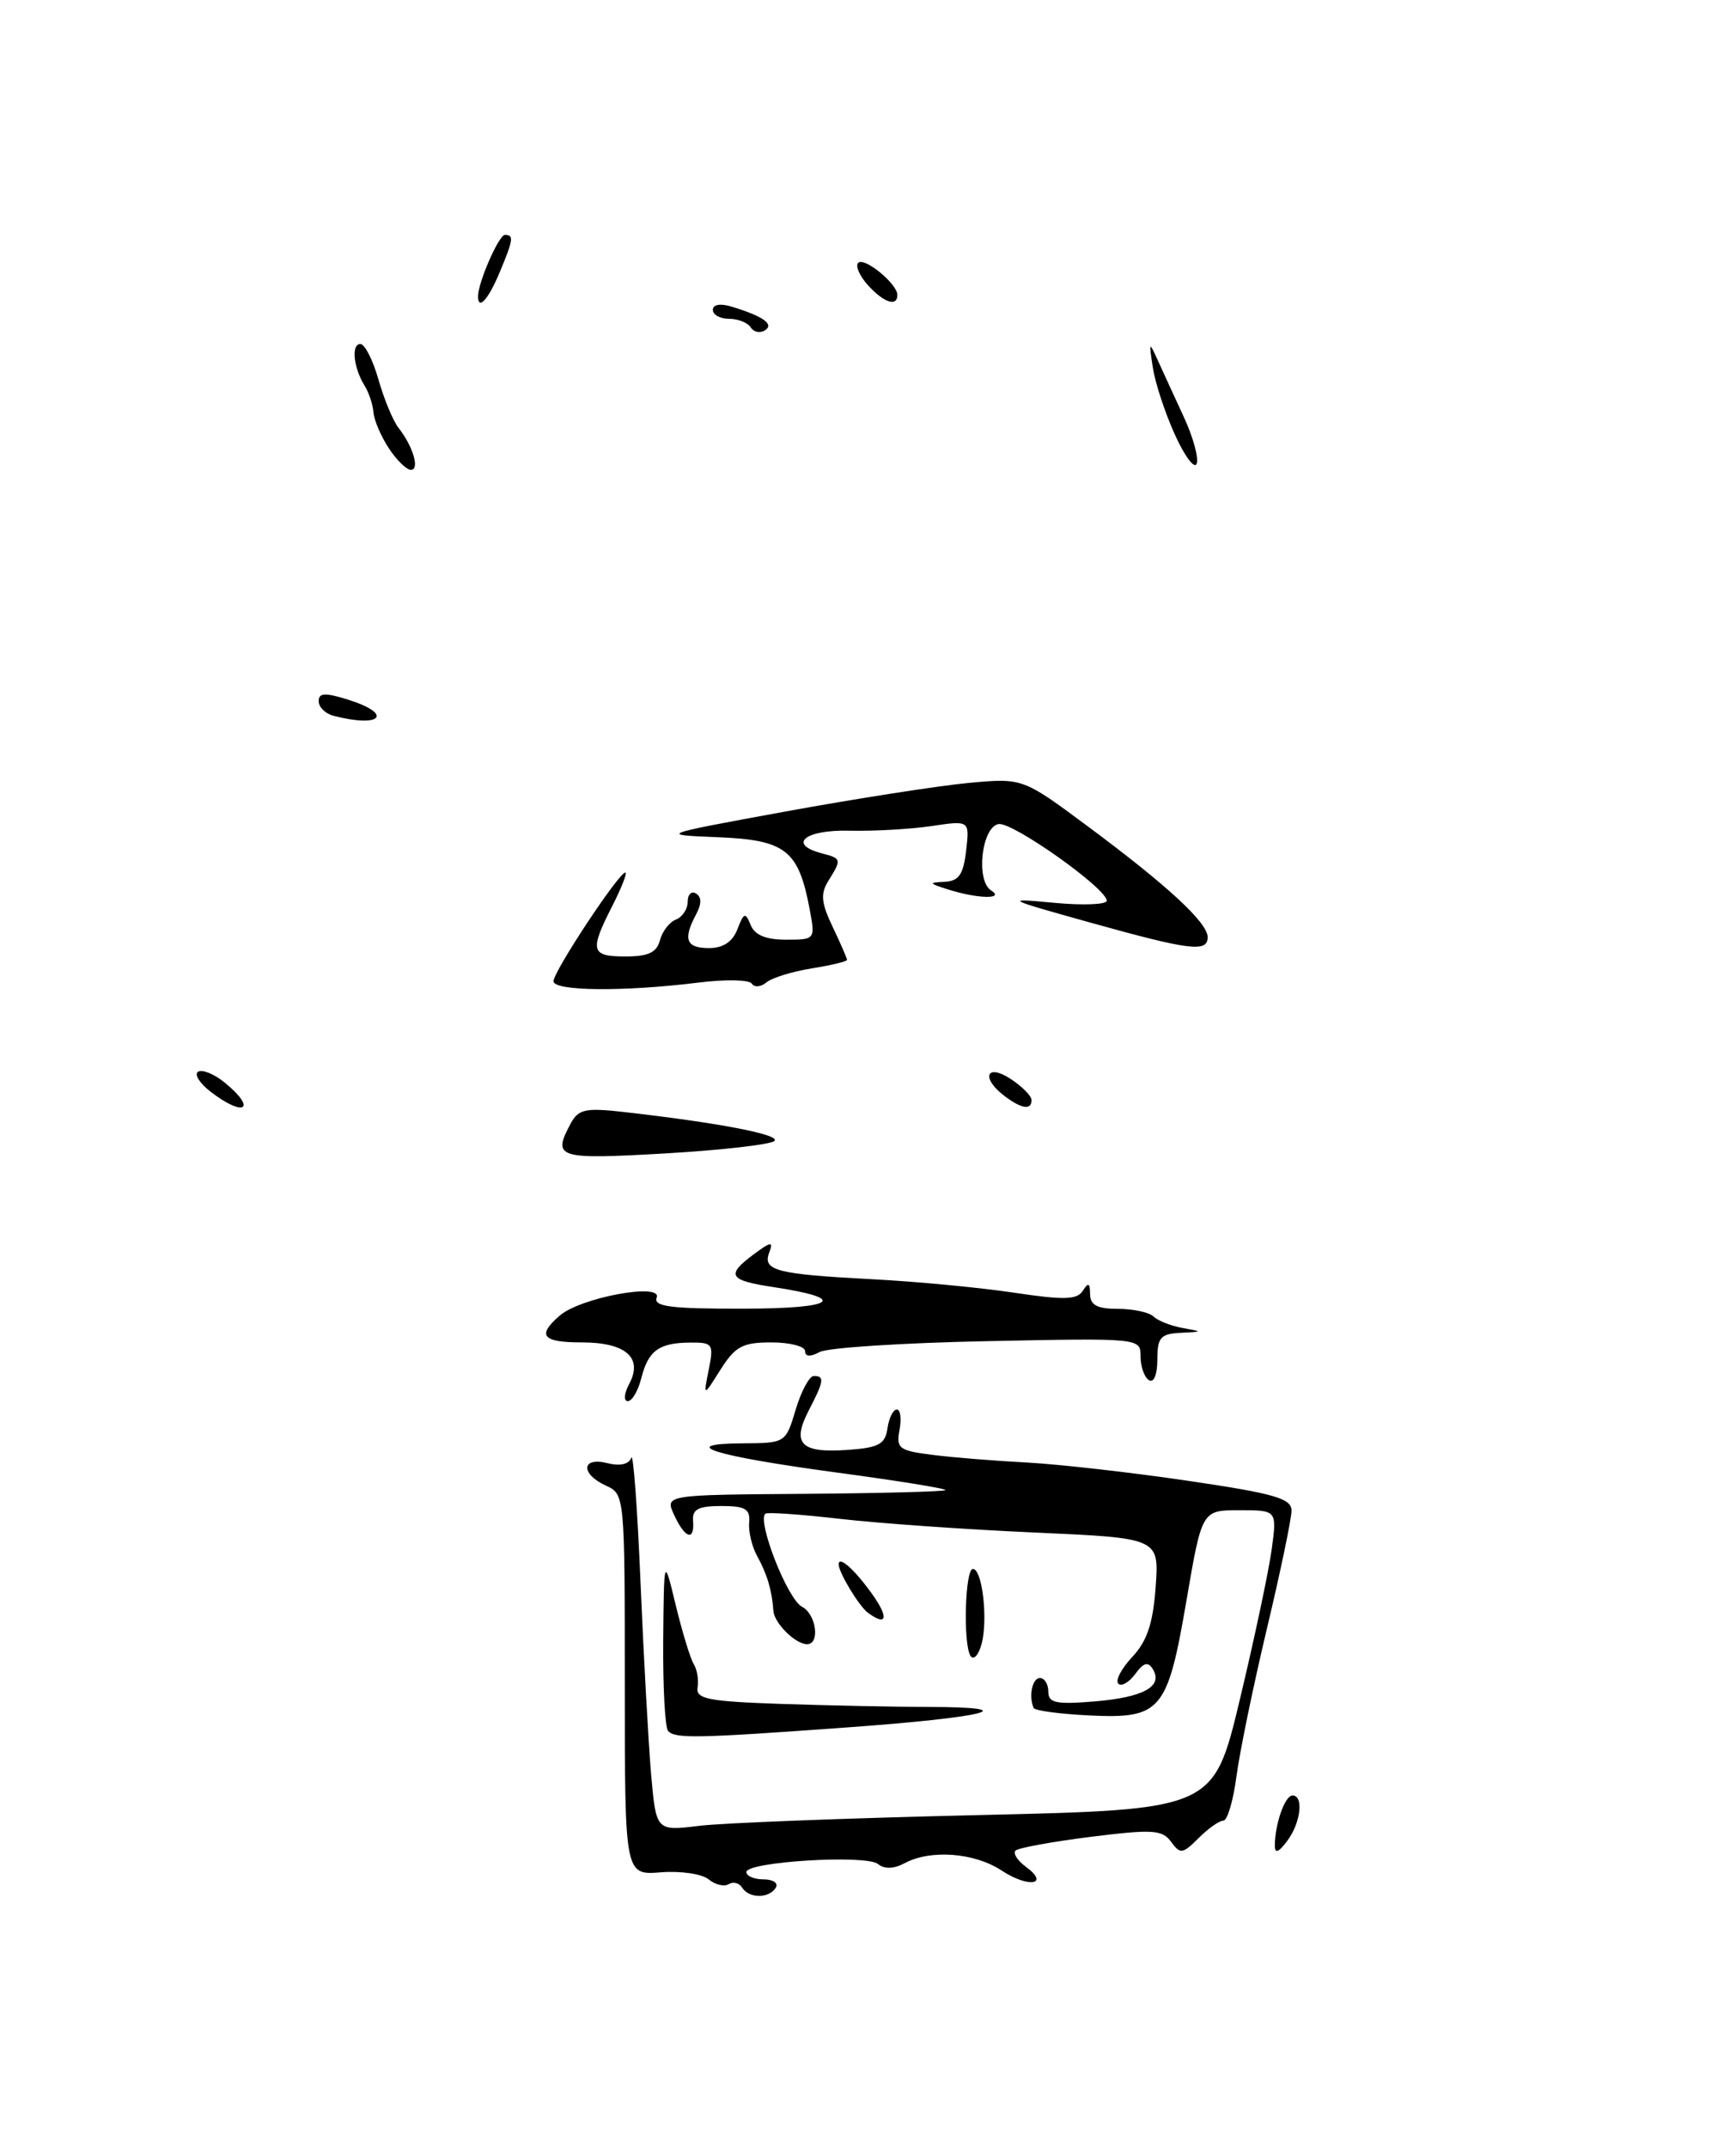 <?xml version="1.0" encoding="UTF-8" standalone="no"?>
<!DOCTYPE svg PUBLIC "-//W3C//DTD SVG 1.1//EN" "http://www.w3.org/Graphics/SVG/1.1/DTD/svg11.dtd" >
<svg xmlns="http://www.w3.org/2000/svg" xmlns:xlink="http://www.w3.org/1999/xlink" version="1.1" viewBox="0 0 207 256">
 <g >
 <path fill="currentColor"
d=" M 92.34 135.99 C 93.15 135.25 85.60 133.80 74.30 132.53 C 69.81 132.02 68.96 132.21 68.05 133.91 C 65.84 138.03 66.40 138.21 79.25 137.48 C 85.99 137.09 91.88 136.42 92.34 135.99 Z  M 88.49 224.98 C 88.14 224.42 87.42 224.24 86.89 224.57 C 86.35 224.90 85.27 224.64 84.50 224.00 C 83.72 223.35 81.15 222.97 78.79 223.16 C 74.50 223.50 74.50 223.50 74.50 200.80 C 74.50 178.22 74.49 178.09 72.25 177.07 C 69.19 175.67 69.32 173.61 72.42 174.39 C 73.92 174.77 75.00 174.53 75.27 173.75 C 75.51 173.06 76.00 179.70 76.37 188.50 C 76.74 197.30 77.31 207.59 77.63 211.38 C 78.23 218.25 78.23 218.25 83.36 217.62 C 86.19 217.27 101.15 216.70 116.60 216.34 C 144.70 215.69 144.70 215.69 147.84 202.56 C 149.57 195.34 151.27 187.31 151.63 184.72 C 152.27 180.00 152.27 180.00 147.80 180.00 C 143.32 180.00 143.32 180.00 141.49 190.67 C 139.21 203.99 138.47 204.87 129.87 204.46 C 126.37 204.29 123.39 203.89 123.25 203.57 C 122.64 202.16 123.09 200.00 124.00 200.00 C 124.55 200.00 125.00 200.73 125.00 201.62 C 125.00 202.98 125.91 203.17 130.54 202.79 C 136.37 202.30 138.73 200.99 137.46 198.94 C 136.89 198.01 136.36 198.16 135.36 199.53 C 134.62 200.53 133.71 201.05 133.34 200.67 C 132.97 200.30 133.72 198.86 135.02 197.48 C 136.78 195.60 137.48 193.51 137.80 189.15 C 138.22 183.32 138.22 183.32 123.36 182.66 C 115.19 182.30 104.70 181.56 100.06 181.02 C 95.42 180.49 91.45 180.21 91.25 180.42 C 90.28 181.39 93.91 190.61 95.62 191.50 C 97.36 192.41 97.82 196.05 96.18 195.97 C 94.77 195.90 92.32 193.44 92.22 192.00 C 92.05 189.57 91.48 187.63 90.28 185.46 C 89.66 184.34 89.23 182.54 89.33 181.46 C 89.47 179.85 88.87 179.50 86.00 179.50 C 83.28 179.50 82.53 179.89 82.64 181.25 C 82.84 183.74 81.69 183.40 80.39 180.58 C 79.27 178.17 79.27 178.17 95.84 178.05 C 104.96 177.98 112.56 177.78 112.73 177.61 C 112.90 177.43 107.07 176.49 99.77 175.51 C 85.14 173.54 80.44 172.08 88.59 172.03 C 93.66 172.00 93.69 171.98 94.88 168.00 C 95.54 165.80 96.51 164.00 97.04 164.00 C 98.35 164.00 98.26 164.60 96.41 168.16 C 94.38 172.10 95.51 173.22 101.11 172.81 C 104.79 172.55 105.55 172.13 105.82 170.25 C 106.00 169.01 106.50 168.00 106.93 168.00 C 107.37 168.00 107.51 169.09 107.26 170.42 C 106.84 172.63 107.19 172.90 111.15 173.40 C 113.54 173.71 118.65 174.12 122.50 174.32 C 126.35 174.53 135.01 175.51 141.75 176.51 C 152.00 178.02 154.00 178.60 154.00 180.05 C 154.00 181.01 152.68 187.35 151.06 194.14 C 149.44 200.94 147.81 208.86 147.43 211.75 C 147.05 214.64 146.35 217.00 145.87 217.00 C 145.39 217.00 144.06 217.94 142.92 219.08 C 141.02 220.98 140.73 221.02 139.64 219.52 C 138.58 218.08 137.45 218.01 130.06 218.93 C 125.45 219.51 121.42 220.25 121.09 220.57 C 120.77 220.90 121.32 221.76 122.31 222.49 C 125.25 224.64 122.64 225.06 119.44 222.95 C 116.20 220.81 110.96 220.41 107.87 222.07 C 106.58 222.76 105.45 222.80 104.69 222.17 C 103.26 221.02 89.00 221.89 89.00 223.13 C 89.00 223.61 89.93 224.00 91.06 224.00 C 92.19 224.00 92.84 224.45 92.50 225.00 C 91.70 226.30 89.30 226.29 88.49 224.98 Z  M 152.01 219.94 C 152.04 217.33 153.22 214.00 154.12 214.00 C 155.49 214.00 155.10 217.29 153.47 219.44 C 152.43 220.82 152.00 220.96 152.01 219.94 Z  M 79.67 206.33 C 79.30 205.97 79.04 201.13 79.08 195.58 C 79.17 185.50 79.17 185.50 80.58 191.34 C 81.36 194.55 82.32 197.70 82.72 198.34 C 83.12 198.98 83.33 200.23 83.18 201.12 C 82.96 202.50 84.40 202.79 93.21 203.09 C 98.87 203.28 106.75 203.44 110.72 203.45 C 122.47 203.47 117.64 204.69 101.00 205.89 C 83.07 207.19 80.58 207.24 79.67 206.33 Z  M 115.72 197.36 C 114.82 195.90 115.07 187.00 116.01 187.00 C 117.13 187.00 117.82 193.02 117.05 195.92 C 116.68 197.29 116.08 197.94 115.72 197.36 Z  M 103.50 192.23 C 102.44 191.46 100.00 187.42 100.00 186.45 C 100.00 185.37 101.91 187.07 104.02 190.03 C 106.01 192.82 105.75 193.89 103.50 192.23 Z  M 75.03 164.94 C 76.70 161.82 74.61 160.00 69.38 160.00 C 64.66 160.00 63.99 159.18 66.75 156.80 C 69.23 154.65 79.00 152.85 78.30 154.66 C 77.89 155.73 79.98 156.00 88.64 155.98 C 99.64 155.97 101.30 154.78 92.24 153.41 C 86.93 152.61 86.54 152.00 89.78 149.57 C 91.92 147.97 92.25 147.92 91.73 149.27 C 90.89 151.44 92.55 151.87 104.00 152.47 C 109.22 152.74 116.82 153.46 120.89 154.07 C 126.88 154.97 128.43 154.93 129.12 153.84 C 129.77 152.81 129.97 152.90 129.98 154.25 C 130.00 155.56 130.83 156.00 133.30 156.00 C 135.12 156.00 137.03 156.41 137.55 156.92 C 138.07 157.42 139.62 158.03 141.00 158.28 C 143.45 158.72 143.44 158.73 140.75 158.86 C 138.38 158.98 138.00 159.42 138.00 162.06 C 138.00 163.84 137.58 164.86 137.00 164.50 C 136.45 164.16 136.00 162.89 136.00 161.68 C 136.00 159.48 136.00 159.48 117.75 159.85 C 107.71 160.05 98.71 160.63 97.75 161.14 C 96.61 161.75 96.00 161.71 96.00 161.04 C 96.00 160.47 94.19 160.00 91.99 160.00 C 88.54 160.00 87.68 160.46 85.91 163.25 C 83.86 166.50 83.86 166.50 84.51 163.25 C 85.12 160.19 84.99 160.00 82.33 160.02 C 78.58 160.04 77.30 160.97 76.47 164.26 C 76.09 165.77 75.37 167.00 74.86 167.00 C 74.34 167.00 74.42 166.08 75.03 164.94 Z  M 25.11 130.12 C 23.80 129.11 23.13 128.04 23.62 127.74 C 24.11 127.43 25.52 128.00 26.75 129.00 C 30.70 132.20 29.17 133.24 25.11 130.12 Z  M 119.75 130.61 C 116.94 128.48 117.61 126.70 120.50 128.59 C 121.88 129.49 123.00 130.63 123.00 131.12 C 123.00 132.35 121.80 132.17 119.75 130.61 Z  M 66.00 116.95 C 66.00 115.78 73.79 104.00 74.56 104.00 C 74.82 104.00 74.13 105.78 73.02 107.96 C 70.27 113.35 70.44 114.00 74.59 114.00 C 77.30 114.00 78.31 113.53 78.69 112.07 C 78.97 111.01 79.83 109.90 80.60 109.60 C 81.37 109.30 82.00 108.35 82.00 107.47 C 82.00 106.60 82.45 106.16 83.00 106.50 C 83.67 106.92 83.67 107.74 83.00 108.99 C 81.41 111.96 81.81 113.00 84.53 113.00 C 86.23 113.00 87.35 112.26 87.93 110.75 C 88.70 108.75 88.88 108.70 89.51 110.25 C 89.99 111.45 91.32 112.00 93.72 112.00 C 97.21 112.00 97.22 111.99 96.54 108.35 C 95.22 101.33 93.68 100.12 85.66 99.79 C 78.50 99.50 78.50 99.50 93.73 96.71 C 102.11 95.18 111.89 93.66 115.46 93.32 C 121.94 92.72 121.94 92.72 129.72 98.50 C 139.23 105.56 144.00 109.97 144.00 111.70 C 144.00 113.54 141.90 113.28 130.00 109.96 C 119.79 107.11 119.67 107.04 125.75 107.61 C 129.19 107.93 131.99 107.81 131.97 107.35 C 131.92 105.86 120.69 97.91 119.06 98.22 C 117.04 98.60 116.33 104.96 118.18 106.13 C 119.89 107.21 116.53 107.13 113.00 106.00 C 110.74 105.28 110.70 105.19 112.64 105.10 C 114.33 105.02 114.87 104.24 115.20 101.39 C 115.62 97.78 115.62 97.78 111.06 98.46 C 108.55 98.83 104.14 99.08 101.25 99.01 C 95.97 98.88 93.87 100.63 98.00 101.71 C 100.35 102.32 100.37 102.43 98.79 104.96 C 97.81 106.53 97.91 107.59 99.29 110.48 C 100.23 112.45 101.00 114.22 101.00 114.41 C 101.00 114.59 99.11 115.05 96.80 115.42 C 94.49 115.79 92.05 116.54 91.39 117.09 C 90.72 117.65 89.94 117.71 89.65 117.24 C 89.36 116.77 86.50 116.71 83.31 117.11 C 74.39 118.22 66.00 118.14 66.00 116.95 Z  M 39.75 85.31 C 38.79 85.06 38.00 84.28 38.00 83.58 C 38.00 82.57 38.75 82.53 41.50 83.39 C 47.00 85.12 45.46 86.80 39.75 85.31 Z  M 46.35 53.41 C 45.42 51.99 44.60 50.07 44.53 49.14 C 44.46 48.22 43.99 46.80 43.48 45.98 C 42.15 43.84 41.85 41.00 42.97 41.00 C 43.49 41.00 44.47 42.91 45.13 45.25 C 45.80 47.59 46.87 50.17 47.52 51.00 C 49.26 53.21 50.08 56.00 48.99 56.00 C 48.47 56.00 47.28 54.83 46.35 53.41 Z  M 140.11 51.84 C 138.94 49.28 137.75 45.68 137.47 43.84 C 136.98 40.69 137.01 40.64 138.08 43.00 C 138.71 44.38 140.10 47.42 141.19 49.77 C 142.27 52.11 142.95 54.59 142.69 55.27 C 142.43 55.94 141.27 54.40 140.11 51.84 Z  M 89.51 39.02 C 89.16 38.46 88.01 38.00 86.94 38.00 C 85.87 38.00 85.00 37.52 85.00 36.93 C 85.00 36.29 85.89 36.14 87.25 36.55 C 91.04 37.71 92.36 38.66 91.20 39.38 C 90.61 39.74 89.86 39.58 89.51 39.02 Z  M 57.00 35.32 C 57.00 33.67 59.48 28.00 60.20 28.00 C 61.30 28.00 61.22 28.54 59.55 32.53 C 58.23 35.69 57.00 37.04 57.00 35.32 Z  M 103.49 33.99 C 102.50 32.89 101.97 31.69 102.33 31.33 C 103.06 30.60 107.00 33.83 107.00 35.15 C 107.00 36.61 105.38 36.08 103.49 33.99 Z "/>
</g>
</svg>